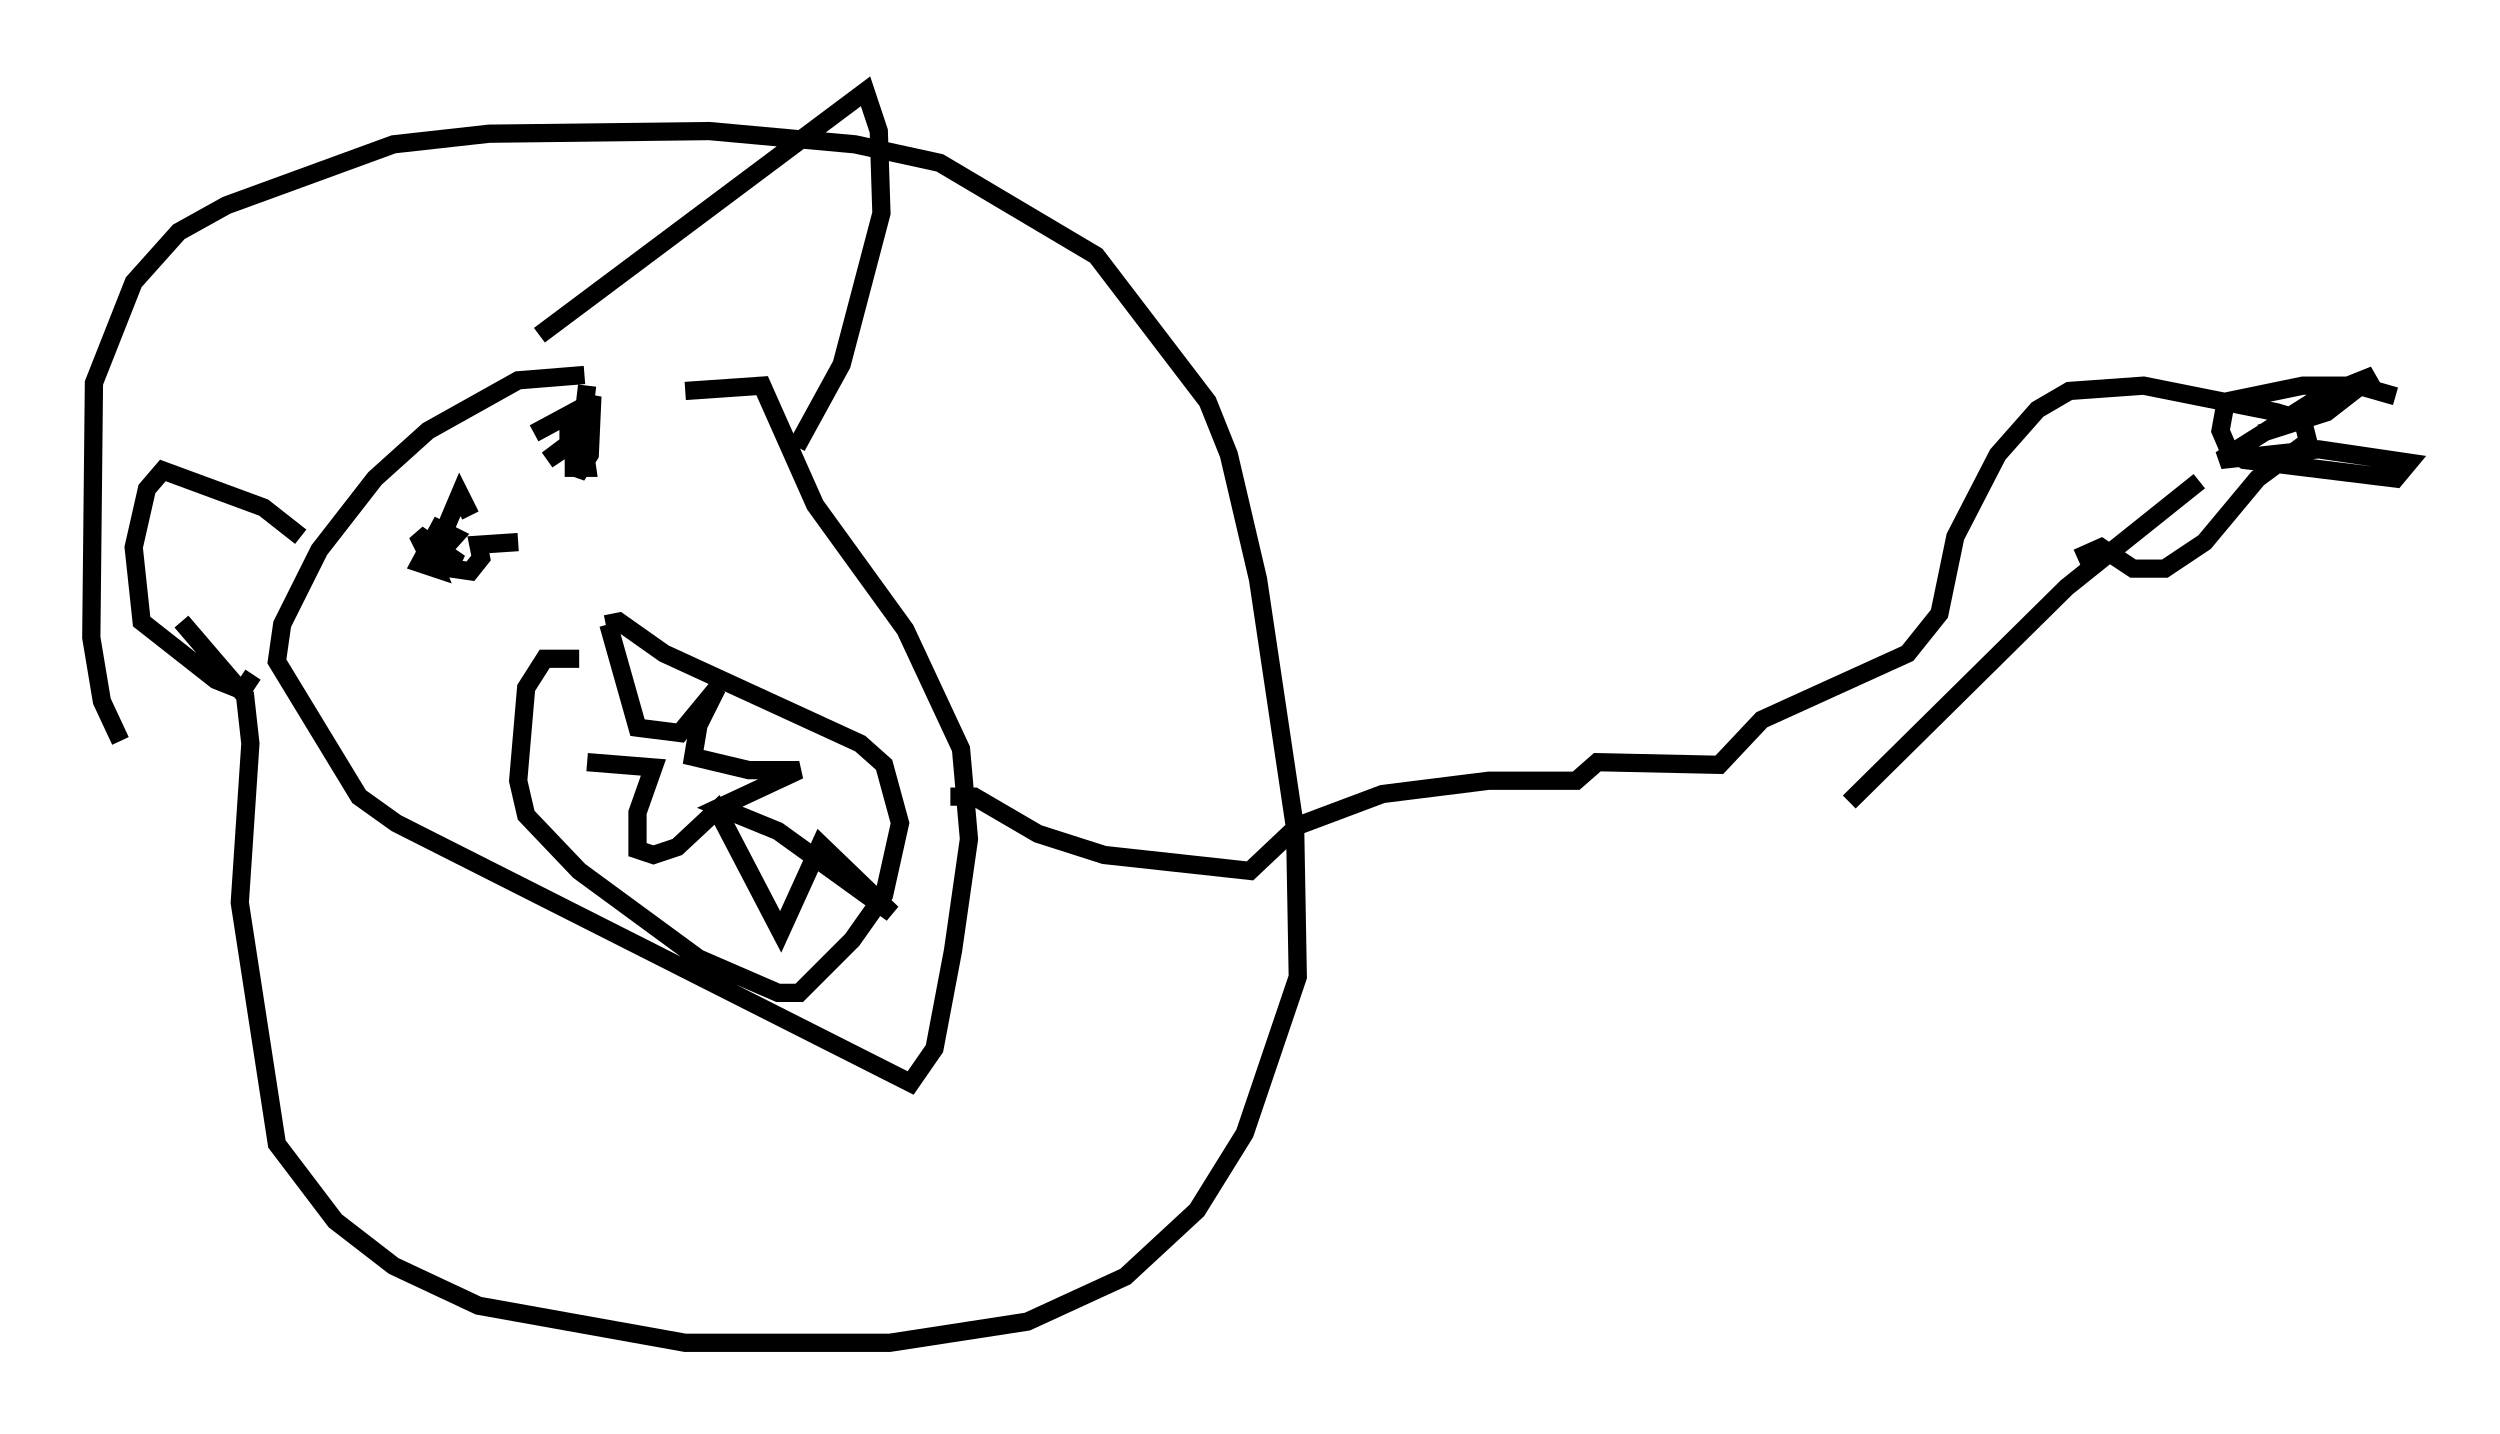 <?xml version="1.0" encoding="utf-8" ?>
<svg baseProfile="full" height="78.559" version="1.1" width="136.949" xmlns="http://www.w3.org/2000/svg" xmlns:ev="http://www.w3.org/2001/xml-events" xmlns:xlink="http://www.w3.org/1999/xlink"><defs /><rect fill="white" height="78.559" width="136.949" x="0" y="0" /><path d="M39.134, 21.704 m-7.117, -1.162 l-3.631, 0.291 -4.939, 2.76 l-2.905, 2.615 -3.05, 3.922 l-2.034, 4.067 -0.291, 2.034 l4.503, 7.408 2.034, 1.453 l28.179, 14.235 1.307, -1.888 l1.017, -5.374 0.872, -6.101 l-0.436, -4.939 -3.05, -6.536 l-4.939, -6.827 -2.905, -6.536 l-4.212, 0.291 m-5.81, 14.67 l-1.888, 0.0 -1.017, 1.598 l-0.436, 5.084 0.436, 1.888 l2.905, 3.05 6.536, 4.793 l4.358, 1.888 1.162, 0.0 l2.905, -2.905 1.743, -2.469 l0.872, -3.922 -0.872, -3.196 l-1.307, -1.162 -10.749, -4.939 l-2.469, -1.743 -0.726, 0.145 m0.145, 0.0 l1.598, 5.665 2.324, 0.291 l2.034, -2.469 -1.017, 2.034 l-0.291, 1.743 3.05, 0.726 l2.76, 0.0 -4.358, 2.034 l3.196, 1.307 6.246, 4.503 l-3.922, -3.777 -2.179, 4.793 l-3.486, -6.682 -2.179, 2.034 l-1.307, 0.436 -0.872, -0.291 l0.0, -2.034 0.872, -2.469 l-3.631, -0.291 m-25.564, -1.162 l-1.017, -2.179 -0.581, -3.486 l0.145, -13.944 2.179, -5.52 l2.469, -2.76 2.615, -1.453 l9.151, -3.341 5.229, -0.581 l12.056, -0.145 7.989, 0.726 l4.648, 1.017 8.57, 5.084 l6.101, 7.989 1.162, 2.905 l1.598, 6.827 2.034, 13.654 l0.145, 8.134 -2.905, 8.57 l-2.615, 4.212 -3.922, 3.631 l-5.374, 2.469 -7.553, 1.162 l-11.184, 0.0 -11.33, -2.034 l-4.648, -2.179 -3.196, -2.469 l-3.196, -4.212 -2.034, -13.218 l0.581, -8.715 -0.291, -2.615 l-3.486, -4.067 m6.536, -4.648 l-2.034, -1.598 -5.52, -2.034 l-0.872, 1.017 -0.726, 3.196 l0.436, 4.067 4.067, 3.196 l1.453, 0.581 0.581, -0.872 m15.687, -18.592 l17.866, -13.363 0.726, 2.179 l0.145, 4.503 -2.179, 8.279 l-2.469, 4.503 m-11.475, -3.341 l-0.581, 4.939 0.726, -1.162 l0.145, -3.196 -1.017, 2.905 l0.0, 1.017 0.726, 0.0 l-0.145, -1.017 -0.726, -0.291 l-1.307, 0.872 1.162, -0.872 l0.0, -1.598 -1.888, 1.017 m-3.486, 4.503 l-0.581, -1.162 -1.598, 3.777 l1.307, -1.453 -0.872, -0.436 l-1.017, 1.888 0.872, 0.291 l-0.291, -0.726 1.598, 0.436 l-2.324, -1.598 0.872, 1.743 l2.034, 0.291 0.581, -0.726 l-0.145, -0.726 2.179, -0.145 m23.676, 13.944 l1.307, 0.0 3.486, 2.034 l3.631, 1.162 7.989, 0.872 l2.615, -2.469 4.648, -1.743 l5.81, -0.726 4.793, 0.0 l1.162, -1.017 6.682, 0.145 l2.324, -2.469 7.989, -3.631 l1.743, -2.179 0.872, -4.212 l2.324, -4.503 2.179, -2.469 l1.743, -1.017 4.067, -0.291 l7.263, 1.453 1.453, 0.436 l0.291, 1.162 -2.76, 2.034 l-2.905, 3.486 -2.179, 1.453 l-1.743, 0.0 -1.743, -1.162 l-1.307, 0.581 m17.43, -8.86 l-2.034, -0.581 -3.05, 0.0 l-4.212, 0.872 -0.291, 1.598 l0.436, 1.017 0.872, 0.581 l8.279, 1.017 0.726, -0.872 l-4.939, -0.726 -5.374, 0.581 l5.52, -3.486 2.905, -1.162 l-2.615, 2.034 -3.631, 1.162 m-3.341, 2.615 l-7.263, 5.81 -11.911, 11.765 " fill="none" stroke="black" stroke-width="1" /></svg>